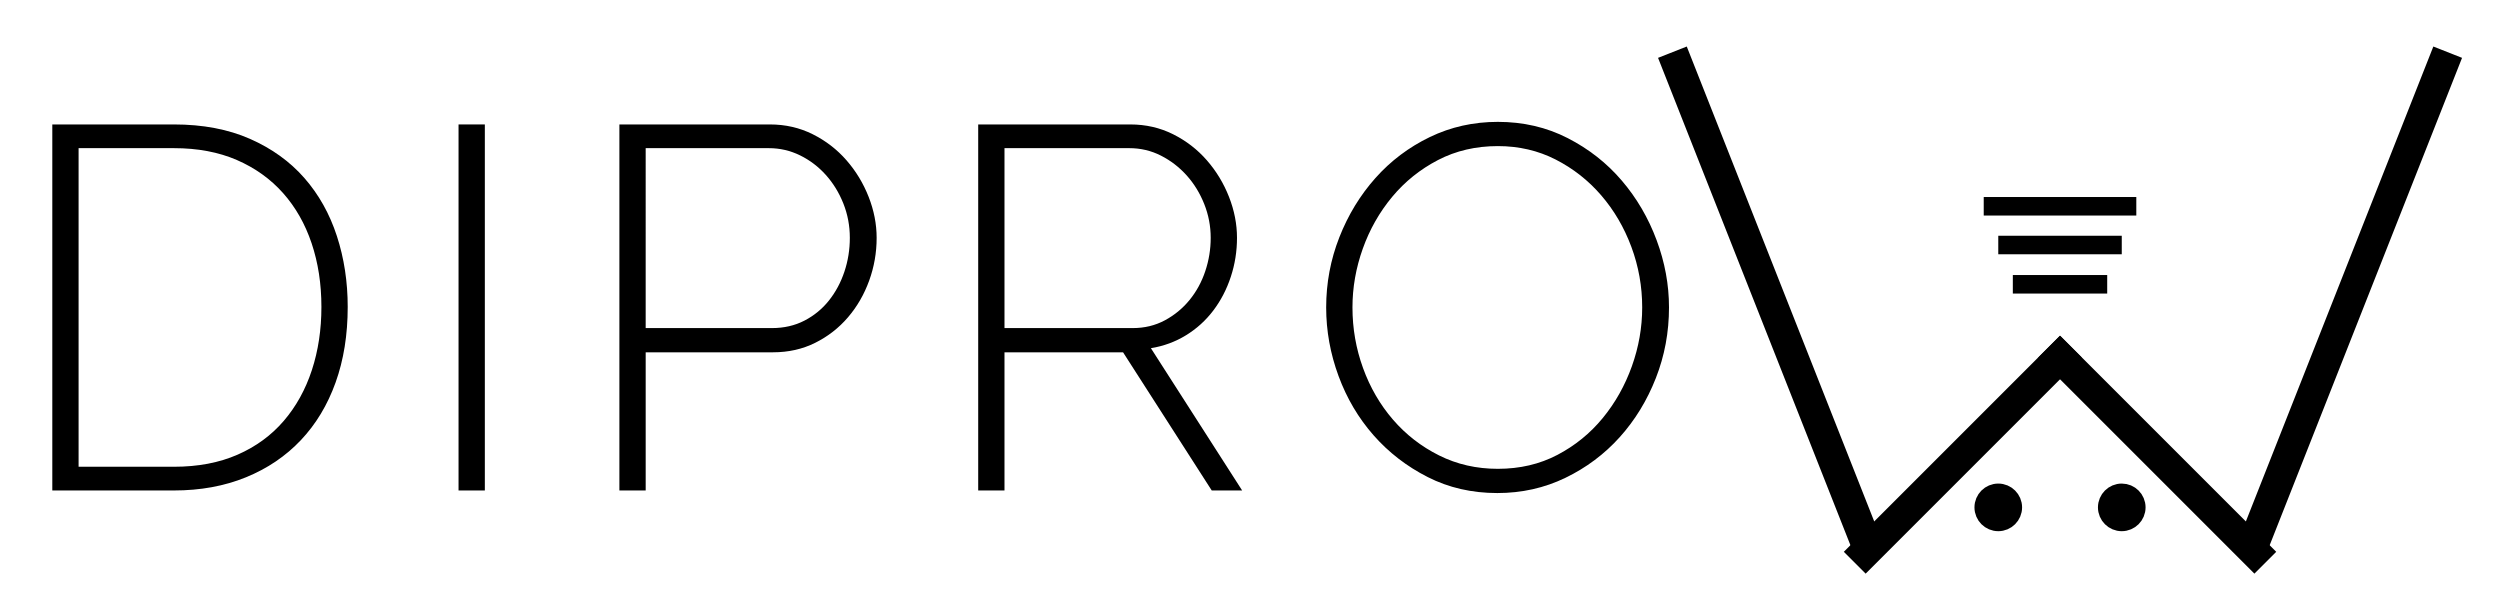 <?xml version="1.0" encoding="utf-8"?>
<!-- Generator: Adobe Illustrator 17.0.0, SVG Export Plug-In . SVG Version: 6.00 Build 0)  -->
<!DOCTYPE svg PUBLIC "-//W3C//DTD SVG 1.1//EN" "http://www.w3.org/Graphics/SVG/1.1/DTD/svg11.dtd">
<svg version="1.1" id="Capa_1" xmlns="http://www.w3.org/2000/svg" xmlns:xlink="http://www.w3.org/1999/xlink" x="0px" y="0px"
	 width="809.839px" height="199.194px" viewBox="530.274 92.702 809.839 199.194"
	 enable-background="new 530.274 92.702 809.839 199.194" xml:space="preserve">
<g>
	<g>
		<g>
			<g>
				<circle stroke="#000000" stroke-width="6" stroke-miterlimit="10" cx="1177.587" cy="257.06" r="4.714"/>
				<circle stroke="#000000" stroke-width="6" stroke-miterlimit="10" cx="1217.587" cy="257.06" r="4.714"/>
			</g>
			<g>
				
					<line fill="none" stroke="#000000" stroke-width="6" stroke-miterlimit="10" x1="1177.587" y1="172.07" x2="1217.587" y2="172.07"/>
				
					<line fill="none" stroke="#000000" stroke-width="6" stroke-miterlimit="10" x1="1172.873" y1="159.523" x2="1222.301" y2="159.523"/>
				
					<line fill="none" stroke="#000000" stroke-width="6" stroke-miterlimit="10" x1="1182.301" y1="184.794" x2="1212.873" y2="184.794"/>
			</g>
			<g>
				
					<line fill="none" stroke="#000000" stroke-width="10" stroke-miterlimit="10" x1="1131.087" y1="274.991" x2="1201.087" y2="204.991"/>
				<g>
					
						<line fill="none" stroke="#000000" stroke-width="10" stroke-miterlimit="10" x1="1264.087" y1="274.991" x2="1194.087" y2="204.991"/>
				</g>
			</g>
			
				<line fill="none" stroke="#000000" stroke-width="10" stroke-miterlimit="10" x1="1072.026" y1="109.606" x2="1136.67" y2="273.375"/>
			
				<line fill="none" stroke="#000000" stroke-width="10" stroke-miterlimit="10" x1="1323.17" y1="109.606" x2="1258.526" y2="273.375"/>
		</g>
	</g>
	<g>
		<path d="M547.217,251.584v-118.57h39.412c9.352,0,17.561,1.56,24.632,4.676c7.069,3.118,12.942,7.348,17.619,12.692
			c4.676,5.344,8.183,11.606,10.521,18.787c2.338,7.182,3.507,14.837,3.507,22.963c0,9.018-1.31,17.175-3.924,24.466
			c-2.617,7.293-6.375,13.526-11.272,18.704c-4.9,5.177-10.829,9.185-17.786,12.023c-6.959,2.839-14.725,4.259-23.296,4.259H547.217
			z M634.391,192.131c0-7.458-1.06-14.333-3.173-20.625c-2.116-6.288-5.206-11.716-9.269-16.282
			c-4.065-4.563-9.047-8.125-14.946-10.688c-5.902-2.56-12.692-3.841-20.374-3.841h-30.896v103.207h30.896
			c7.791,0,14.667-1.308,20.624-3.925c5.955-2.614,10.938-6.263,14.946-10.938c4.009-4.676,7.04-10.158,9.102-16.449
			C633.36,206.3,634.391,199.479,634.391,192.131z"/>
		<path d="M678.813,251.584v-118.57h8.517v118.57H678.813z"/>
		<path d="M730.917,251.584v-118.57h48.764c5.01,0,9.629,1.059,13.861,3.173c4.229,2.116,7.875,4.926,10.938,8.434
			c3.061,3.507,5.453,7.46,7.181,11.857c1.725,4.399,2.589,8.824,2.589,13.276c0,4.788-0.81,9.409-2.422,13.86
			c-1.615,4.455-3.898,8.408-6.847,11.857c-2.951,3.452-6.487,6.208-10.604,8.267c-4.12,2.062-8.685,3.09-13.694,3.09h-41.249
			v44.756H730.917z M739.433,198.978h40.915c3.896,0,7.403-0.806,10.521-2.421c3.115-1.613,5.761-3.784,7.932-6.514
			c2.172-2.727,3.842-5.845,5.011-9.352s1.753-7.152,1.753-10.938c0-3.896-0.696-7.599-2.087-11.105
			c-1.394-3.507-3.285-6.597-5.679-9.269c-2.395-2.672-5.177-4.786-8.35-6.346c-3.173-1.558-6.542-2.338-10.104-2.338h-39.913
			V198.978z"/>
		<path d="M847.147,251.584v-118.57h49.265c5.01,0,9.629,1.059,13.861,3.173c4.229,2.116,7.875,4.926,10.938,8.434
			c3.061,3.507,5.453,7.46,7.181,11.857c1.725,4.399,2.589,8.824,2.589,13.276c0,4.342-0.668,8.546-2.004,12.608
			c-1.336,4.065-3.23,7.711-5.679,10.938c-2.45,3.23-5.401,5.902-8.851,8.016c-3.452,2.117-7.238,3.508-11.356,4.176l29.56,46.092
			h-9.854l-28.724-44.756h-38.41v44.756H847.147z M855.664,198.978h41.583c3.784,0,7.236-0.835,10.354-2.505
			c3.115-1.67,5.787-3.867,8.016-6.597c2.226-2.727,3.925-5.845,5.094-9.352s1.753-7.098,1.753-10.771
			c0-3.784-0.696-7.432-2.087-10.938c-1.394-3.507-3.285-6.597-5.679-9.269c-2.395-2.672-5.177-4.814-8.35-6.43
			c-3.173-1.613-6.597-2.422-10.271-2.422h-40.414V198.978z"/>
		<path d="M1015.313,252.419c-8.24,0-15.756-1.725-22.545-5.177c-6.792-3.45-12.638-7.959-17.535-13.527
			c-4.9-5.565-8.684-11.967-11.355-19.205c-2.673-7.235-4.009-14.639-4.009-22.211c0-7.904,1.42-15.474,4.259-22.712
			c2.839-7.236,6.734-13.637,11.69-19.205c4.952-5.566,10.826-9.992,17.618-13.277c6.79-3.283,14.138-4.926,22.044-4.926
			c8.238,0,15.781,1.753,22.629,5.26c6.847,3.507,12.691,8.1,17.534,13.778c4.844,5.678,8.601,12.107,11.272,19.288
			c2.673,7.182,4.009,14.446,4.009,21.794c0,8.016-1.42,15.644-4.259,22.879c-2.839,7.238-6.737,13.61-11.69,19.122
			c-4.955,5.511-10.828,9.91-17.618,13.192C1030.565,250.777,1023.216,252.419,1015.313,252.419z M968.386,192.298
			c0,6.792,1.14,13.334,3.423,19.623c2.281,6.291,5.512,11.856,9.687,16.699c4.175,4.844,9.156,8.713,14.946,11.606
			c5.788,2.896,12.134,4.343,19.038,4.343c7.124,0,13.553-1.503,19.288-4.51c5.733-3.006,10.631-6.984,14.696-11.94
			c4.063-4.952,7.207-10.547,9.436-16.783c2.226-6.233,3.34-12.58,3.34-19.038c0-6.79-1.169-13.331-3.507-19.623
			c-2.338-6.288-5.595-11.856-9.77-16.699c-4.175-4.844-9.102-8.71-14.779-11.607c-5.678-2.894-11.914-4.342-18.704-4.342
			c-7.126,0-13.584,1.503-19.372,4.509c-5.79,3.006-10.745,6.988-14.863,11.941c-4.12,4.955-7.293,10.55-9.519,16.783
			C969.498,179.497,968.386,185.842,968.386,192.298z"/>
	</g>
</g>
</svg>
